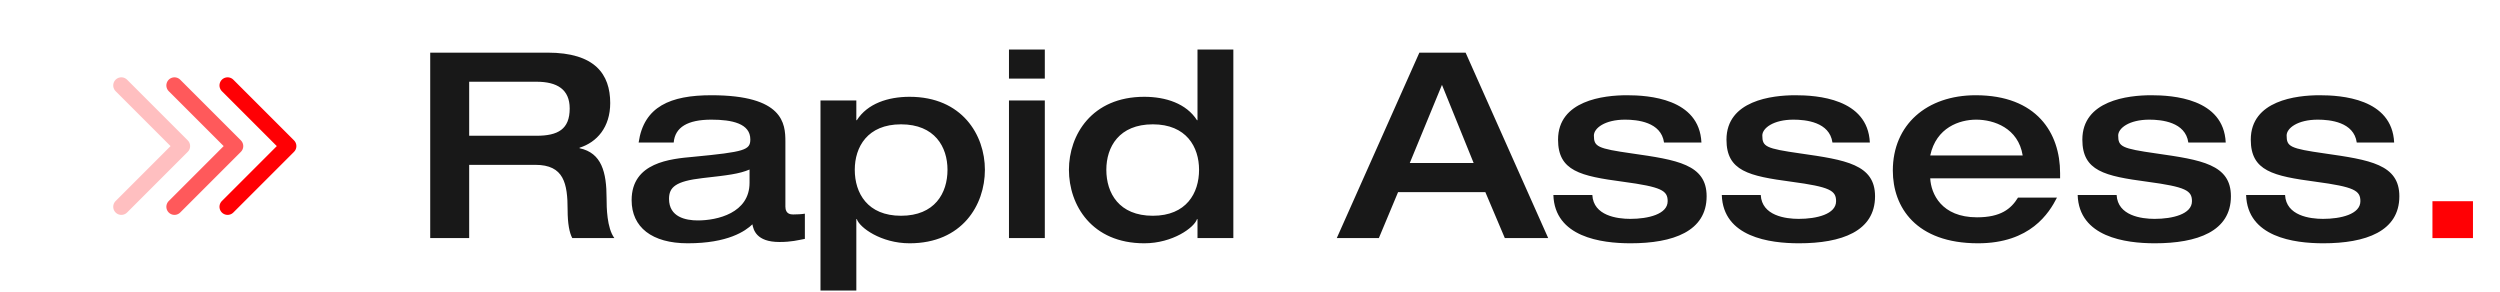 <svg width="231" height="27" viewBox="0 0 231 27" fill="none" xmlns="http://www.w3.org/2000/svg">
<path d="M11.212 19.106L16.818 13.5L11.212 7.894" stroke="#FF0004" stroke-opacity="0.25" stroke-width="1.5" stroke-linecap="round" stroke-linejoin="round"/>
<path d="M16.121 19.106L21.727 13.5L16.121 7.894" stroke="#FF0004" stroke-opacity="0.65" stroke-width="1.5" stroke-linecap="round" stroke-linejoin="round"/>
<path d="M21.03 19.106L26.636 13.5L21.03 7.894" stroke="#FF0004" stroke-width="1.5" stroke-linecap="round" stroke-linejoin="round"/>
<path d="M39.752 22V4.864H50.6C54.968 4.864 56.384 6.856 56.384 9.52C56.384 11.752 55.16 13.144 53.552 13.648V13.696C55.592 14.128 56.048 15.904 56.048 18.328C56.048 19.144 56.072 21.064 56.768 22H52.88C52.616 21.52 52.448 20.656 52.448 19.408C52.448 16.96 52.112 15.232 49.472 15.232H43.352V22H39.752ZM43.352 12.544H49.568C51.56 12.544 52.64 11.944 52.64 10.024C52.64 8.248 51.464 7.552 49.568 7.552H43.352V12.544ZM72.57 13.072V19.096C72.57 19.792 73.074 19.816 73.29 19.816C73.602 19.816 74.106 19.792 74.37 19.744V22.072C73.722 22.192 73.146 22.36 72.018 22.36C69.858 22.36 69.618 21.208 69.522 20.728C68.874 21.352 67.266 22.48 63.546 22.48C60.234 22.48 58.362 20.992 58.362 18.496C58.362 14.992 61.962 14.68 64.074 14.488C68.826 14.032 69.33 13.864 69.33 12.88C69.33 11.416 67.65 11.056 65.73 11.056C63.546 11.056 62.37 11.752 62.25 13.168H59.01C59.49 9.832 61.962 8.8 65.73 8.8C72.378 8.8 72.57 11.416 72.57 13.072ZM69.258 16.888V15.664C68.298 16.072 67.266 16.192 64.914 16.456C62.418 16.744 61.818 17.296 61.818 18.376C61.818 20.056 63.354 20.368 64.482 20.368C66.258 20.368 69.258 19.696 69.258 16.888ZM83.253 11.488C80.157 11.488 78.981 13.576 78.981 15.688C78.981 17.848 80.157 19.936 83.253 19.936C86.373 19.936 87.549 17.848 87.549 15.688C87.549 13.576 86.373 11.488 83.253 11.488ZM75.813 26.848V9.28H79.125V11.104H79.173C80.157 9.568 82.053 8.944 84.045 8.944C88.893 8.944 91.005 12.472 91.005 15.688C91.005 18.952 88.893 22.48 84.045 22.48C81.405 22.48 79.413 21.016 79.173 20.248H79.125V26.848H75.813ZM93.229 22V9.28H96.541V22H93.229ZM93.229 7.264V4.576H96.541V7.264H93.229ZM102.225 15.688C102.225 17.848 103.401 19.936 106.521 19.936C109.617 19.936 110.793 17.848 110.793 15.688C110.793 13.576 109.617 11.488 106.521 11.488C103.401 11.488 102.225 13.576 102.225 15.688ZM113.961 4.576V22H110.649V20.248H110.601C110.361 21.016 108.369 22.48 105.729 22.48C100.881 22.48 98.769 18.952 98.769 15.688C98.769 12.472 100.881 8.944 105.729 8.944C107.721 8.944 109.617 9.568 110.601 11.104H110.649V4.576H113.961ZM130.262 15.064H136.166L133.238 7.84L130.262 15.064ZM123.518 22L131.15 4.864H135.422L143.054 22H139.046L137.246 17.752H129.182L127.406 22H123.518ZM143.532 18.016H147.132C147.228 19.936 149.436 20.224 150.636 20.224C152.292 20.224 154.092 19.792 154.092 18.592C154.092 17.608 153.54 17.272 149.964 16.792C146.028 16.264 143.964 15.808 143.964 12.904C143.964 9.28 148.188 8.8 150.324 8.8C152.292 8.8 157.02 9.088 157.212 13.168H153.756C153.492 11.272 151.284 11.056 150.156 11.056C148.284 11.056 147.276 11.848 147.276 12.52C147.276 13.552 147.588 13.72 150.78 14.176C154.956 14.776 157.692 15.184 157.692 18.136C157.692 21.376 154.596 22.48 150.66 22.48C147.948 22.48 143.652 21.904 143.532 18.016ZM159.094 18.016H162.694C162.79 19.936 164.998 20.224 166.198 20.224C167.854 20.224 169.654 19.792 169.654 18.592C169.654 17.608 169.102 17.272 165.526 16.792C161.59 16.264 159.526 15.808 159.526 12.904C159.526 9.28 163.75 8.8 165.886 8.8C167.854 8.8 172.582 9.088 172.774 13.168H169.318C169.054 11.272 166.846 11.056 165.718 11.056C163.846 11.056 162.838 11.848 162.838 12.52C162.838 13.552 163.15 13.72 166.342 14.176C170.518 14.776 173.254 15.184 173.254 18.136C173.254 21.376 170.158 22.48 166.222 22.48C163.51 22.48 159.214 21.904 159.094 18.016ZM190.353 16.48H178.353C178.425 17.896 179.385 20.08 182.673 20.08C184.857 20.08 185.817 19.312 186.465 18.256H190.065C189.345 19.672 187.617 22.48 182.769 22.48C177.033 22.48 174.897 19.144 174.897 15.76C174.897 11.512 178.041 8.8 182.553 8.8C188.193 8.8 190.353 12.28 190.353 16V16.48ZM178.353 14.368H186.897C186.489 11.824 184.233 11.056 182.601 11.056C181.065 11.056 178.905 11.776 178.353 14.368ZM191.977 18.016H195.577C195.673 19.936 197.881 20.224 199.081 20.224C200.737 20.224 202.537 19.792 202.537 18.592C202.537 17.608 201.985 17.272 198.409 16.792C194.473 16.264 192.409 15.808 192.409 12.904C192.409 9.28 196.633 8.8 198.769 8.8C200.737 8.8 205.465 9.088 205.657 13.168H202.201C201.937 11.272 199.729 11.056 198.601 11.056C196.729 11.056 195.721 11.848 195.721 12.52C195.721 13.552 196.033 13.72 199.225 14.176C203.401 14.776 206.137 15.184 206.137 18.136C206.137 21.376 203.041 22.48 199.105 22.48C196.393 22.48 192.097 21.904 191.977 18.016ZM207.54 18.016H211.14C211.236 19.936 213.444 20.224 214.644 20.224C216.3 20.224 218.1 19.792 218.1 18.592C218.1 17.608 217.548 17.272 213.972 16.792C210.036 16.264 207.972 15.808 207.972 12.904C207.972 9.28 212.196 8.8 214.332 8.8C216.3 8.8 221.028 9.088 221.22 13.168H217.764C217.5 11.272 215.292 11.056 214.164 11.056C212.292 11.056 211.284 11.848 211.284 12.52C211.284 13.552 211.596 13.72 214.788 14.176C218.964 14.776 221.7 15.184 221.7 18.136C221.7 21.376 218.604 22.48 214.668 22.48C211.956 22.48 207.66 21.904 207.54 18.016Z" fill="#181818"/>
<path d="M224.758 22V18.592H228.502V22H224.758Z" fill="#FF0004"/>
</svg>
